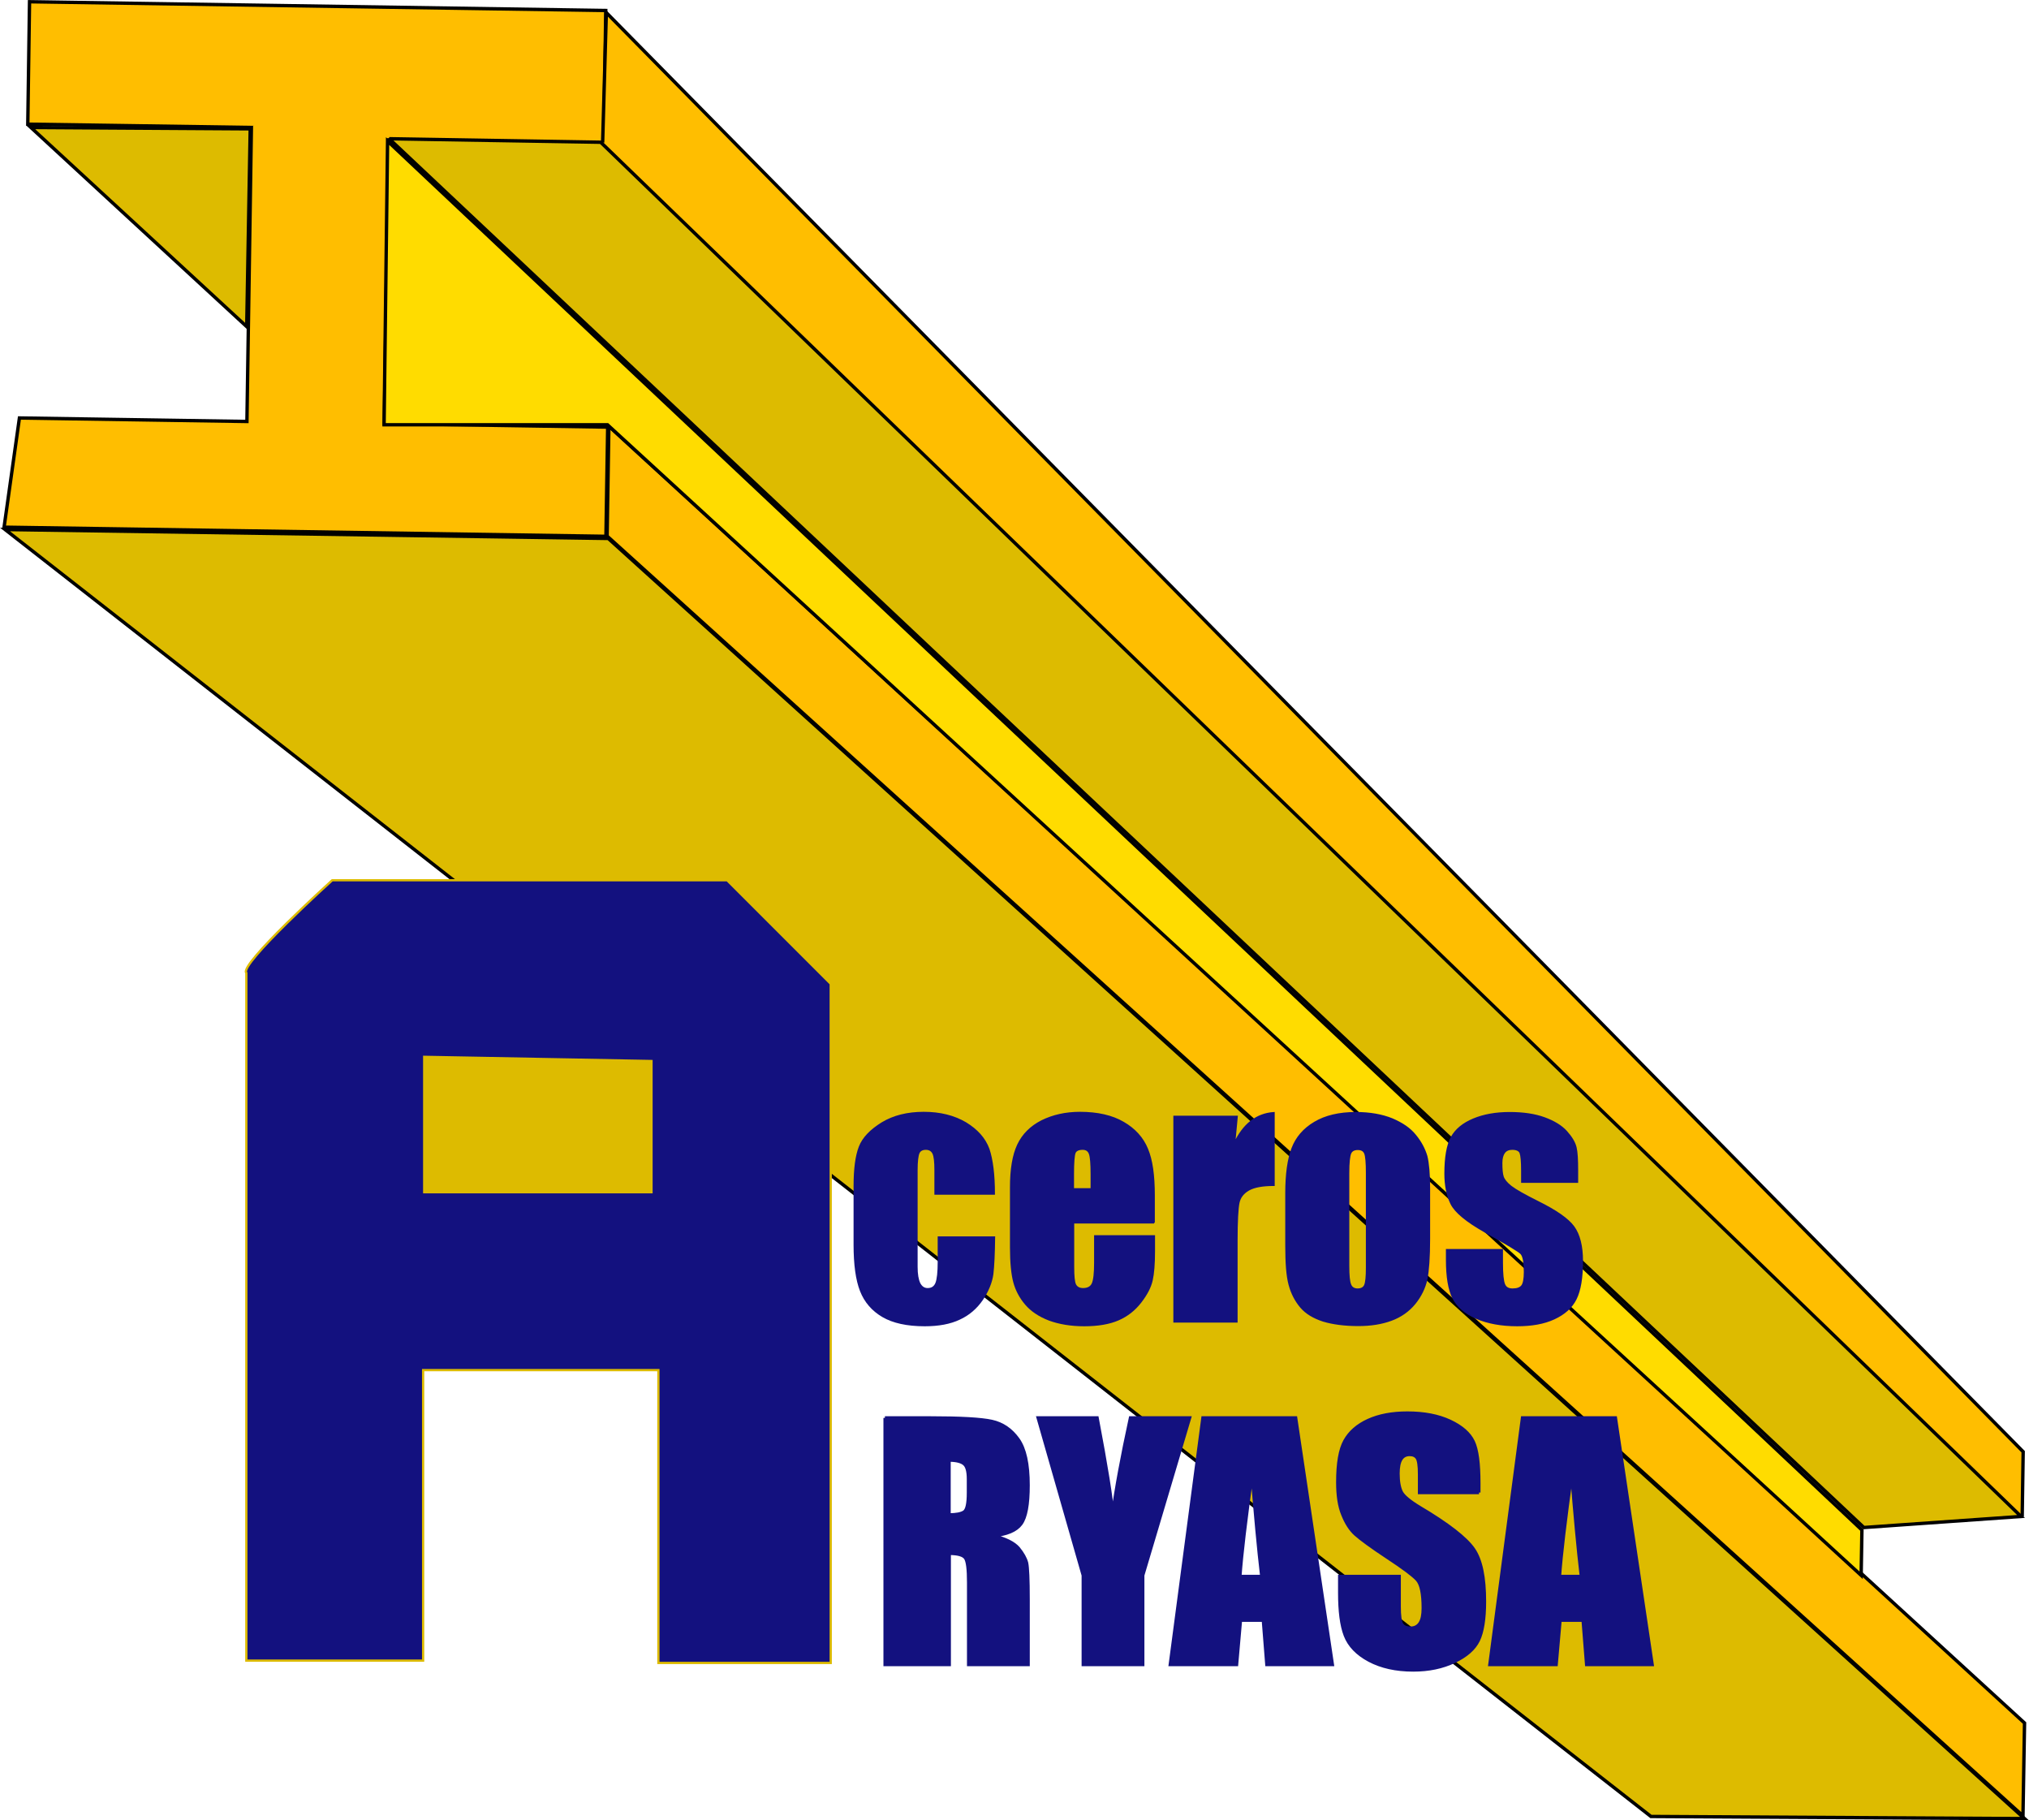 <?xml version="1.0" encoding="utf-8"?>
<!-- Generator: Adobe Illustrator 23.0.3, SVG Export Plug-In . SVG Version: 6.00 Build 0)  -->
<svg version="1.1" id="Layer_1" xmlns="http://www.w3.org/2000/svg" xmlns:xlink="http://www.w3.org/1999/xlink" x="0px" y="0px"
	 viewBox="0 0 104.44 93.68" style="enable-background:new 0 0 104.44 93.68;" xml:space="preserve">
<style type="text/css">
	.st0{fill:#FFBE00;stroke:#000000;stroke-width:0.174;stroke-miterlimit:10;}
	.st1{fill:#DDBB00;stroke:#000000;stroke-width:0.174;stroke-miterlimit:10;}
	.st2{fill:#FFDC00;stroke:#000000;stroke-width:0.174;stroke-miterlimit:10;}
	.st3{fill:#FDFF46;stroke:#000000;stroke-width:0.174;stroke-miterlimit:10;}
	.st4{fill:#13117F;stroke:#13117F;stroke-width:0.087;stroke-miterlimit:10;}
	.st5{fill:#13117F;stroke:#DDBB00;stroke-width:0.116;stroke-miterlimit:10;}
	.st6{fill:#DDBB00;stroke:#13117F;stroke-width:0.174;stroke-miterlimit:10;}
	.st7{fill:#13117F;stroke:#13117F;stroke-width:0.173;stroke-miterlimit:10;}
</style>
<g>
	<g>
		<polygon class="st0" points="0.21,27.13 31.19,27.6 31.28,21.98 19.78,21.8 20,7.2 31.08,7.37 31.18,0.54 1.52,0.09 1.43,6.39 
			12.94,6.56 12.71,21.69 1,21.51 		"/>
		<polygon class="st1" points="0.26,27.25 84.98,93.48 104.21,93.59 31.31,27.71 		"/>
		<polygon class="st0" points="31.25,27.59 31.34,21.93 104.21,88.67 104.13,93.45 		"/>
		<polygon class="st2" points="95.8,81.07 95.84,78.74 19.95,7.26 19.77,21.86 31.27,21.86 		"/>
		<polygon class="st1" points="1.59,6.56 12.88,6.63 12.7,16.81 		"/>
		<g>
			<line class="st3" x1="98.96" y1="73.12" x2="104.08" y2="78.07"/>
			<line class="st3" x1="31.46" y1="7.78" x2="98.96" y2="73.12"/>
			<polyline class="st0" points="104.09,78.04 104.14,74.71 31.21,0.65 31.02,7.34 			"/>
		</g>
		<polygon class="st1" points="98.06,78.46 104.03,78.04 30.92,7.32 20.04,7.14 20.01,7.12 95.94,78.61 		"/>
	</g>
	<g>
		<path class="st4" d="M51.17,61.44h-3.03v-1.22c0-0.42-0.03-0.71-0.1-0.86c-0.07-0.15-0.2-0.23-0.38-0.23
			c-0.19,0-0.31,0.07-0.37,0.2c-0.06,0.13-0.1,0.43-0.1,0.89v4.98c0,0.38,0.05,0.66,0.14,0.85c0.1,0.19,0.24,0.28,0.42,0.28
			c0.22,0,0.36-0.1,0.44-0.29c0.08-0.2,0.12-0.57,0.12-1.11v-1.26h2.87c-0.01,0.84-0.04,1.48-0.09,1.9
			c-0.06,0.42-0.23,0.85-0.53,1.3c-0.3,0.44-0.69,0.78-1.17,1c-0.48,0.23-1.08,0.34-1.79,0.34c-0.91,0-1.63-0.16-2.16-0.47
			c-0.53-0.31-0.91-0.75-1.13-1.31c-0.22-0.56-0.33-1.35-0.33-2.38v-3c0-0.9,0.09-1.57,0.27-2.03s0.57-0.86,1.15-1.22
			c0.59-0.36,1.31-0.54,2.15-0.54c0.84,0,1.55,0.18,2.15,0.53c0.59,0.36,0.99,0.8,1.19,1.35C51.07,59.68,51.17,60.45,51.17,61.44z"
			/>
		<path class="st4" d="M59.41,62.92h-4.16v2.28c0,0.48,0.03,0.79,0.1,0.92s0.2,0.21,0.4,0.21c0.24,0,0.41-0.09,0.49-0.27
			c0.08-0.18,0.12-0.54,0.12-1.06v-1.39h3.05v0.78c0,0.65-0.04,1.15-0.12,1.5c-0.08,0.35-0.27,0.72-0.58,1.12s-0.69,0.7-1.15,0.9
			c-0.46,0.2-1.05,0.3-1.75,0.3c-0.68,0-1.28-0.1-1.8-0.29c-0.52-0.2-0.92-0.47-1.21-0.81s-0.49-0.72-0.6-1.13
			c-0.11-0.41-0.17-1.01-0.17-1.79V61.1c0-0.92,0.12-1.65,0.37-2.18c0.25-0.53,0.66-0.94,1.23-1.23c0.57-0.28,1.22-0.43,1.96-0.43
			c0.9,0,1.65,0.17,2.23,0.51c0.59,0.34,1,0.8,1.23,1.36c0.24,0.57,0.35,1.36,0.35,2.38V62.92z M56.18,61.2v-0.77
			c0-0.55-0.03-0.9-0.09-1.06c-0.06-0.16-0.18-0.24-0.36-0.24c-0.22,0-0.36,0.07-0.41,0.2c-0.05,0.14-0.08,0.5-0.08,1.09v0.77H56.18
			z"/>
		<path class="st4" d="M63.67,57.46l-0.13,1.39c0.47-0.99,1.14-1.52,2.03-1.58v3.72c-0.59,0-1.02,0.08-1.3,0.24
			c-0.28,0.16-0.45,0.38-0.51,0.66c-0.06,0.28-0.1,0.94-0.1,1.96v4.17h-3.22V57.46H63.67z"/>
		<path class="st4" d="M73.57,61.16v2.59c0,0.95-0.05,1.65-0.14,2.09c-0.1,0.44-0.3,0.86-0.61,1.24c-0.31,0.38-0.72,0.67-1.21,0.85
			c-0.49,0.18-1.05,0.27-1.69,0.27c-0.71,0-1.31-0.08-1.81-0.23c-0.49-0.16-0.88-0.39-1.15-0.71c-0.27-0.32-0.47-0.7-0.59-1.15
			C66.25,65.67,66.2,65,66.2,64.1V61.4c0-0.98,0.11-1.75,0.32-2.3c0.21-0.55,0.59-1,1.15-1.33c0.55-0.33,1.26-0.5,2.12-0.5
			c0.72,0,1.34,0.11,1.86,0.32c0.52,0.22,0.92,0.49,1.2,0.84c0.28,0.34,0.47,0.7,0.58,1.07C73.52,59.86,73.57,60.42,73.57,61.16z
			 M70.35,60.37c0-0.54-0.03-0.88-0.09-1.02c-0.06-0.14-0.18-0.21-0.37-0.21s-0.32,0.07-0.38,0.21c-0.06,0.14-0.1,0.48-0.1,1.02
			v4.77c0,0.5,0.03,0.82,0.1,0.98c0.06,0.15,0.19,0.23,0.37,0.23c0.19,0,0.32-0.07,0.38-0.21c0.06-0.14,0.09-0.44,0.09-0.89V60.37z"
			/>
		<path class="st4" d="M81.19,60.83h-2.85v-0.57c0-0.49-0.03-0.8-0.08-0.93s-0.2-0.2-0.42-0.2c-0.18,0-0.32,0.06-0.41,0.18
			c-0.09,0.12-0.14,0.3-0.14,0.54c0,0.32,0.02,0.56,0.07,0.71c0.05,0.15,0.18,0.32,0.41,0.5c0.23,0.18,0.69,0.44,1.39,0.79
			c0.93,0.46,1.55,0.89,1.84,1.29c0.29,0.4,0.44,0.99,0.44,1.76c0,0.86-0.11,1.51-0.33,1.95c-0.22,0.44-0.6,0.77-1.12,1.01
			c-0.52,0.24-1.15,0.35-1.89,0.35c-0.82,0-1.52-0.13-2.1-0.38c-0.58-0.25-0.98-0.6-1.2-1.03c-0.22-0.44-0.33-1.09-0.33-1.97v-0.51
			h2.85v0.67c0,0.57,0.04,0.94,0.11,1.11c0.07,0.17,0.21,0.25,0.43,0.25c0.23,0,0.39-0.06,0.48-0.17c0.09-0.11,0.14-0.35,0.14-0.72
			c0-0.5-0.06-0.82-0.18-0.95c-0.12-0.13-0.75-0.5-1.87-1.13c-0.94-0.53-1.52-1.01-1.73-1.44c-0.21-0.43-0.31-0.95-0.31-1.54
			c0-0.84,0.11-1.47,0.33-1.87c0.22-0.4,0.6-0.71,1.13-0.93c0.53-0.22,1.15-0.33,1.86-0.33c0.7,0,1.3,0.09,1.79,0.27
			c0.49,0.18,0.87,0.41,1.13,0.7c0.26,0.29,0.42,0.56,0.48,0.81c0.06,0.25,0.08,0.64,0.08,1.17V60.83z"/>
	</g>
	<path class="st5" d="M12.68,50.07v35.39h9.1V70.51h12.11v15.07h8.87V50.63l-5.33-5.33H17.1C17.1,45.3,12.28,49.66,12.68,50.07z"/>
	<polygon class="st6" points="21.69,54.24 21.69,61.5 33.68,61.5 33.68,54.46 	"/>
	<g>
		<path class="st7" d="M45.55,72.97h2.34c1.56,0,2.61,0.06,3.16,0.18c0.55,0.12,1,0.43,1.35,0.92c0.35,0.49,0.52,1.28,0.52,2.36
			c0,0.99-0.12,1.65-0.37,1.99c-0.25,0.34-0.73,0.54-1.45,0.61c0.65,0.16,1.09,0.38,1.32,0.65c0.22,0.27,0.36,0.52,0.42,0.75
			c0.05,0.23,0.08,0.85,0.08,1.88v3.35h-3.06v-4.22c0-0.68-0.05-1.1-0.16-1.26c-0.11-0.16-0.39-0.24-0.84-0.24v5.72h-3.3V72.97z
			 M48.85,75.14v2.82c0.37,0,0.63-0.05,0.78-0.15c0.15-0.1,0.22-0.43,0.22-0.99v-0.7c0-0.4-0.07-0.67-0.22-0.79
			C49.49,75.21,49.23,75.14,48.85,75.14z"/>
		<path class="st7" d="M61.23,72.97l-2.41,8.1v4.59h-3.06v-4.59l-2.32-8.1h3.03c0.47,2.48,0.74,4.14,0.8,5
			c0.18-1.35,0.49-3.02,0.92-5H61.23z"/>
		<path class="st7" d="M66.69,72.97l1.89,12.69h-3.37l-0.18-2.28h-1.18l-0.2,2.28h-3.41l1.68-12.69H66.69z M64.95,81.13
			c-0.17-1.44-0.33-3.21-0.5-5.33c-0.34,2.43-0.55,4.21-0.63,5.33H64.95z"/>
		<path class="st7" d="M76.13,76.81h-3.06v-0.94c0-0.44-0.04-0.72-0.12-0.84c-0.08-0.12-0.21-0.18-0.39-0.18
			c-0.2,0-0.35,0.08-0.45,0.24c-0.1,0.16-0.15,0.41-0.15,0.74c0,0.42,0.06,0.74,0.17,0.96c0.11,0.21,0.42,0.47,0.93,0.78
			c1.47,0.87,2.39,1.59,2.78,2.15s0.57,1.46,0.57,2.7c0,0.9-0.11,1.57-0.32,2s-0.62,0.79-1.23,1.08c-0.61,0.29-1.31,0.44-2.12,0.44
			c-0.88,0-1.64-0.17-2.26-0.5s-1.03-0.76-1.23-1.28s-0.29-1.25-0.29-2.2v-0.83h3.06v1.54c0,0.48,0.04,0.78,0.13,0.92
			c0.09,0.14,0.24,0.2,0.46,0.2c0.22,0,0.38-0.09,0.49-0.26c0.11-0.17,0.16-0.43,0.16-0.77c0-0.75-0.1-1.24-0.31-1.47
			c-0.21-0.23-0.72-0.61-1.54-1.15c-0.82-0.54-1.36-0.94-1.63-1.18s-0.49-0.59-0.66-1.02c-0.18-0.43-0.26-0.99-0.26-1.66
			c0-0.97,0.12-1.68,0.37-2.13c0.25-0.45,0.65-0.8,1.2-1.05c0.55-0.25,1.22-0.38,2.01-0.38c0.86,0,1.59,0.14,2.19,0.42
			c0.6,0.28,1,0.63,1.2,1.05c0.2,0.42,0.29,1.14,0.29,2.14V76.81z"/>
		<path class="st7" d="M83.15,72.97l1.89,12.69h-3.37l-0.18-2.28H80.3l-0.2,2.28h-3.41l1.68-12.69H83.15z M81.4,81.13
			c-0.17-1.44-0.33-3.21-0.5-5.33c-0.34,2.43-0.55,4.21-0.63,5.33H81.4z"/>
	</g>
</g>
</svg>
